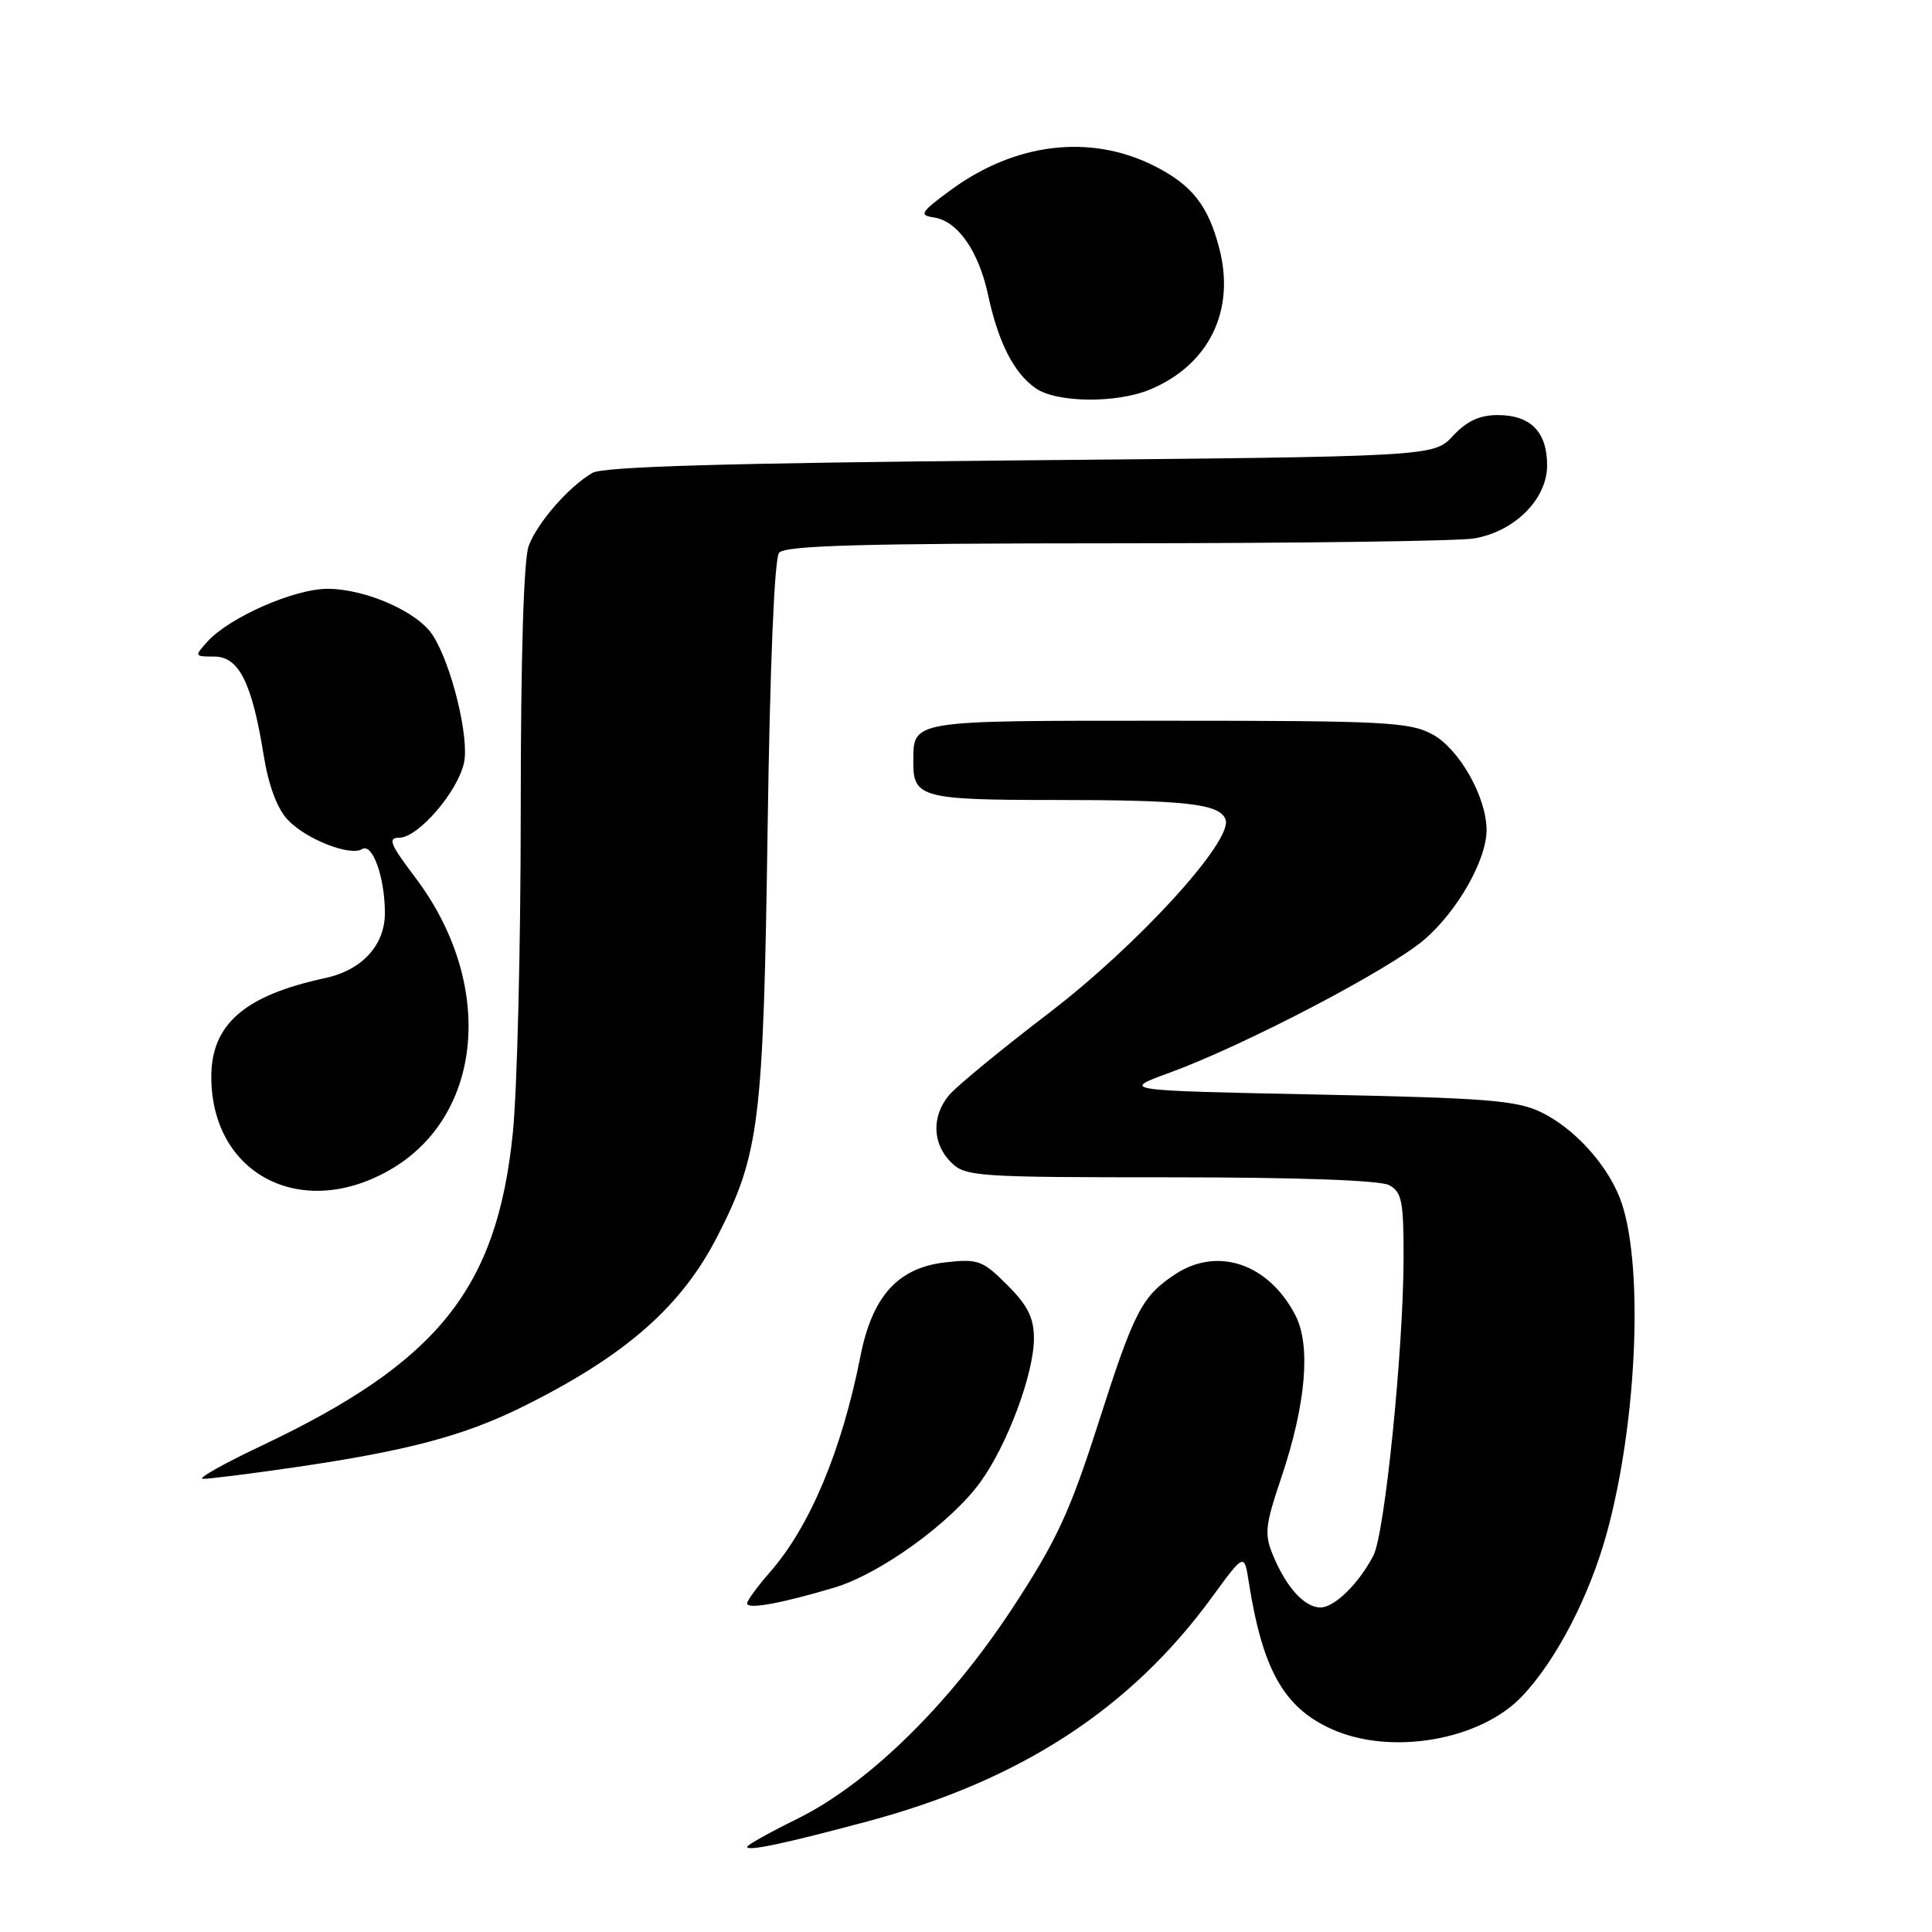 <?xml version="1.0" encoding="UTF-8" standalone="no"?>
<!DOCTYPE svg PUBLIC "-//W3C//DTD SVG 1.1//EN" "http://www.w3.org/Graphics/SVG/1.1/DTD/svg11.dtd" >
<svg xmlns="http://www.w3.org/2000/svg" xmlns:xlink="http://www.w3.org/1999/xlink" version="1.1" viewBox="0 0 256 256">
 <g >
 <path fill="currentColor"
d=" M 115.00 241.33 C 135.23 235.91 149.82 226.41 160.59 211.64 C 164.87 205.78 164.87 205.78 165.47 209.64 C 167.29 221.22 170.11 226.24 176.40 229.09 C 184.24 232.66 196.11 230.63 201.67 224.78 C 206.19 220.02 210.59 211.56 212.90 203.17 C 217.05 188.09 217.85 166.51 214.54 158.50 C 212.69 154.00 208.48 149.46 204.26 147.40 C 201.00 145.80 197.03 145.49 174.50 145.03 C 148.50 144.50 148.50 144.50 155.00 142.13 C 164.83 138.55 184.04 128.51 188.70 124.53 C 193.13 120.73 197.01 113.89 196.98 109.93 C 196.94 105.57 193.35 99.24 189.83 97.32 C 186.81 95.67 183.54 95.50 154.71 95.50 C 120.20 95.50 121.05 95.36 121.02 101.05 C 120.99 105.66 122.27 106.00 139.57 106.00 C 157.15 106.00 161.59 106.50 162.39 108.57 C 163.45 111.33 150.80 125.20 138.99 134.23 C 132.67 139.06 126.71 143.96 125.75 145.12 C 123.43 147.90 123.53 151.53 126.00 154.00 C 127.90 155.90 129.33 156.00 155.07 156.00 C 171.81 156.00 182.87 156.39 184.07 157.04 C 185.75 157.94 186.00 159.18 185.98 166.79 C 185.95 178.93 183.49 203.21 181.99 206.10 C 180.08 209.80 176.83 213.00 174.98 213.00 C 172.88 213.00 170.49 210.40 168.73 206.20 C 167.50 203.29 167.61 202.23 169.80 195.73 C 173.05 186.04 173.72 178.29 171.64 174.27 C 168.11 167.45 161.35 165.14 155.73 168.84 C 151.30 171.76 150.29 173.72 145.56 188.50 C 141.76 200.36 140.03 204.11 134.21 213.00 C 125.82 225.83 115.07 236.36 105.63 241.01 C 101.98 242.81 99.00 244.47 99.00 244.72 C 99.00 245.34 103.97 244.29 115.00 241.33 Z  M 110.57 210.36 C 116.64 208.54 125.99 201.78 129.90 196.39 C 133.47 191.48 137.00 182.01 137.00 177.36 C 137.00 174.62 136.19 172.99 133.47 170.27 C 130.20 167.00 129.60 166.78 125.26 167.27 C 118.99 167.98 115.59 171.74 114.02 179.67 C 111.55 192.19 107.31 202.30 102.00 208.35 C 100.35 210.23 99.00 212.08 99.00 212.46 C 99.00 213.29 103.55 212.46 110.57 210.36 Z  M 38.87 194.45 C 54.00 192.25 61.52 190.25 69.36 186.35 C 82.90 179.62 90.31 173.12 95.09 163.76 C 100.64 152.88 101.15 148.73 101.71 110.00 C 102.02 88.28 102.61 74.01 103.23 73.25 C 104.01 72.28 114.19 72.00 147.87 71.99 C 171.87 71.98 193.21 71.70 195.29 71.35 C 200.67 70.46 205.00 66.15 205.00 61.67 C 205.00 57.23 202.82 55.00 198.47 55.00 C 196.06 55.00 194.35 55.79 192.53 57.75 C 189.98 60.50 189.98 60.50 135.24 61.00 C 96.24 61.36 79.92 61.83 78.50 62.66 C 75.37 64.48 71.23 69.22 70.06 72.32 C 69.39 74.09 69.00 87.05 69.00 107.46 C 69.00 125.24 68.53 144.45 67.95 150.14 C 65.85 170.77 58.06 180.47 34.73 191.53 C 29.66 193.93 26.12 195.92 26.87 195.95 C 27.63 195.98 33.03 195.30 38.87 194.45 Z  M 51.64 155.03 C 64.11 147.88 65.64 130.30 55.01 116.25 C 51.68 111.85 51.34 111.00 52.91 111.00 C 55.40 111.00 60.63 104.94 61.48 101.09 C 62.21 97.76 59.84 88.05 57.34 84.17 C 55.36 81.08 48.50 78.05 43.45 78.02 C 39.03 78.00 30.42 81.78 27.48 85.02 C 25.74 86.95 25.76 87.00 28.40 87.00 C 31.65 87.00 33.38 90.45 34.93 100.02 C 35.57 104.04 36.72 107.14 38.12 108.62 C 40.52 111.19 46.39 113.50 47.98 112.51 C 49.36 111.66 51.00 116.26 51.00 120.99 C 51.00 125.25 47.96 128.55 43.09 129.60 C 32.40 131.90 28.00 135.72 28.00 142.68 C 28.00 155.57 39.88 161.78 51.64 155.03 Z  M 152.39 51.61 C 160.18 48.36 163.71 41.18 161.57 32.94 C 160.10 27.25 157.97 24.53 153.00 22.01 C 144.51 17.71 134.52 18.89 125.94 25.21 C 121.98 28.12 121.74 28.52 123.73 28.81 C 126.89 29.27 129.67 33.25 130.93 39.09 C 132.27 45.36 134.34 49.43 137.22 51.44 C 139.99 53.38 147.93 53.47 152.39 51.61 Z "/>
</g>
</svg>